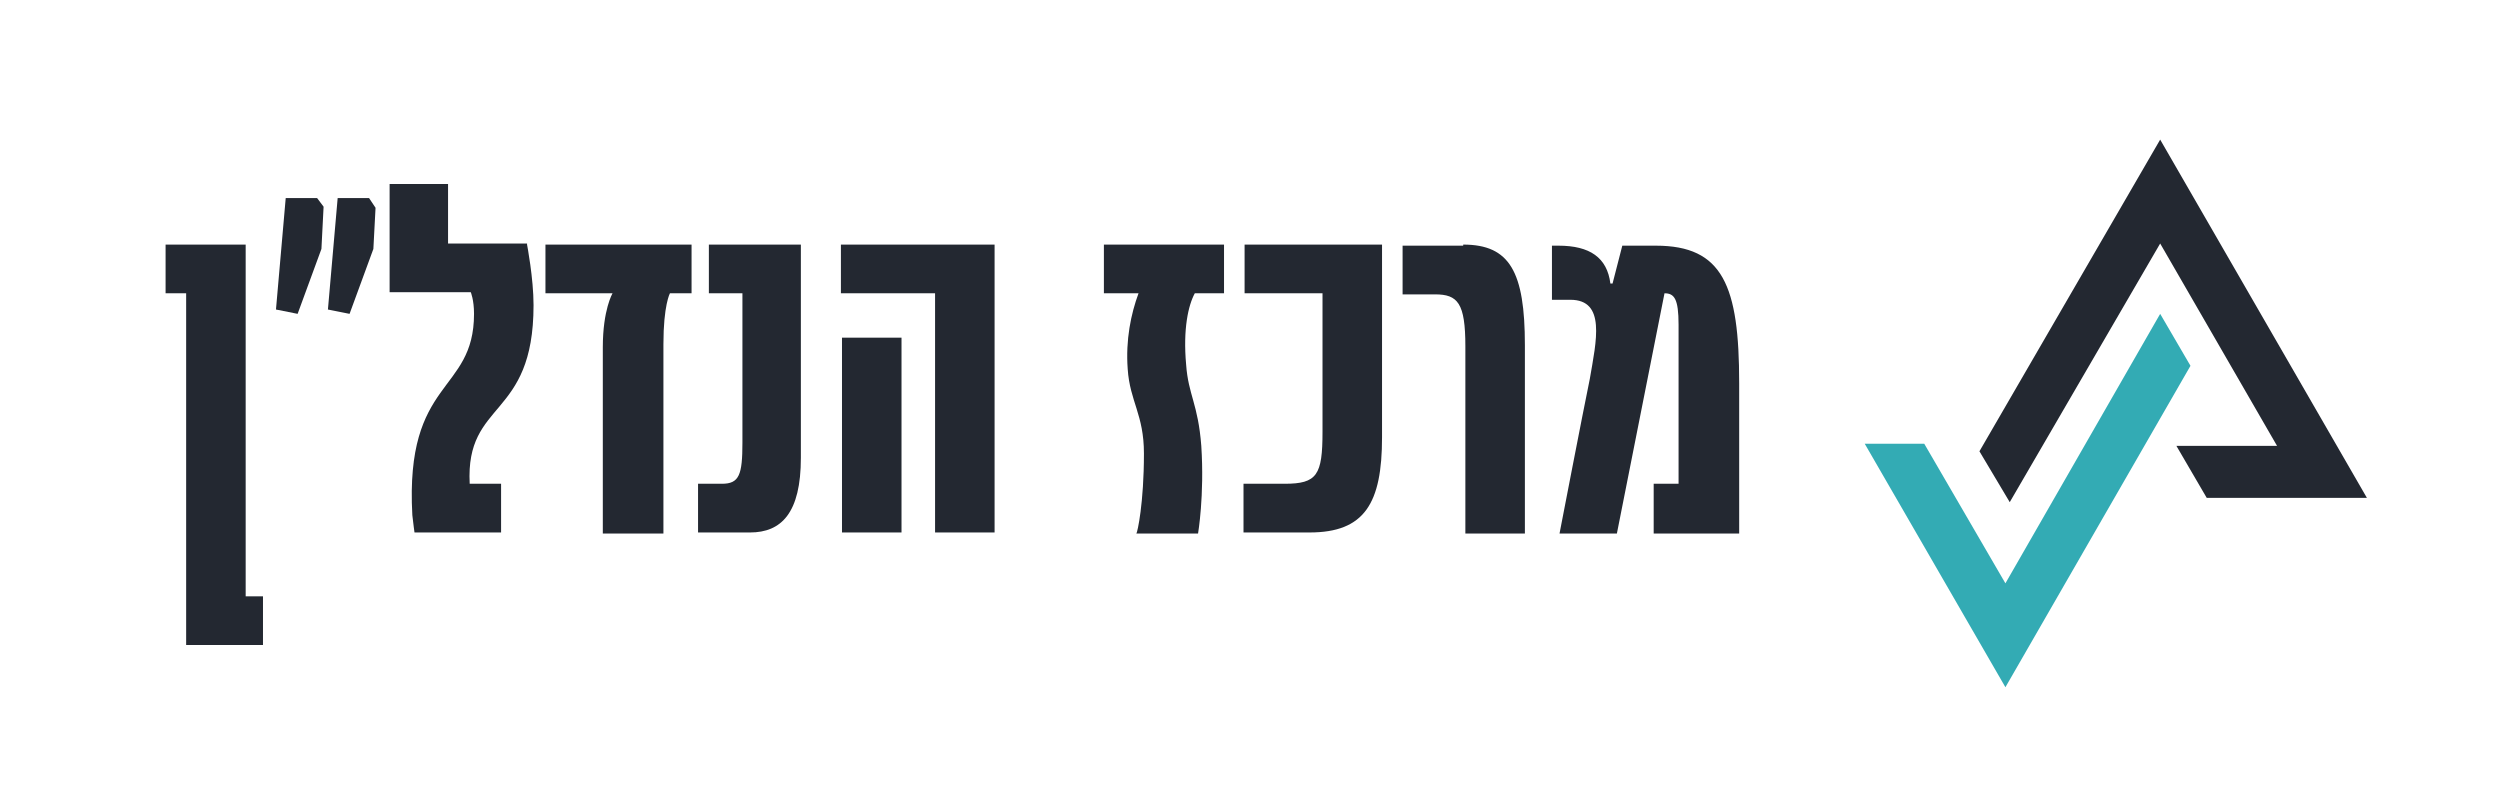 <?xml version="1.0" encoding="utf-8"?>
<!-- Generator: Adobe Illustrator 22.1.0, SVG Export Plug-In . SVG Version: 6.00 Build 0)  -->
<svg version="1.1" id="Layer_1" xmlns="http://www.w3.org/2000/svg" xmlns:xlink="http://www.w3.org/1999/xlink" x="0px" y="0px"
	 viewBox="0 0 231 73" style="enable-background:new 0 0 231 73;" xml:space="preserve">
<style type="text/css">
	.st0{fill:#232831;}
	.st1{fill:#33ABB4;}
</style>
<g>
	<polygon class="st0" points="182.9,41.7 199.6,12.9 218.7,46 203.9,46 201.1,41.2 210.4,41.2 199.6,22.5 185.7,46.4 	"/>
	<polygon class="st1" points="172.3,41 177.8,41 185.3,53.9 199.6,29 202.4,33.8 185.3,63.5 	"/>
</g>
<g>
	<path class="st0" d="M24.3,55.1v4.5h-7.1V27.1h-1.9v-4.5h7.4v32.5H24.3z"/>
	<path class="st0" d="M29.3,18.3l0.6,0.8L29.7,23L27.5,29l-2-0.4l0.9-10.3H29.3z M34.7,19.2L34.5,23L32.3,29l-2-0.4l0.9-10.3h2.9
		L34.7,19.2z"/>
	<path class="st0" d="M48.7,22.6c0,0,0.6,3.1,0.6,5.6c0,10.6-6.3,8.7-5.9,16.5h2.9v4.5h-8c0,0-0.1-0.7-0.2-1.6
		c-0.7-12.7,5.7-11.2,5.7-18.6c0-1.3-0.3-2-0.3-2h-7.5V17h5.4v5.5H48.7z"/>
	<path class="st0" d="M50.5,22.6h13.4v4.5h-2c0,0-0.6,1.1-0.6,4.7v17.5h-5.6V32.1c0-3.5,0.9-5,0.9-5h-6.2V22.6z"/>
	<path class="st0" d="M66.7,44.7c1.6,0,1.9-0.8,1.9-3.8V27.1h-3.1v-4.5H74v19.7c0,5.1-1.8,6.9-4.7,6.9h-4.8v-4.5H66.7z"/>
	<path class="st0" d="M91.9,22.6v26.6h-5.5V27.1h-8.7v-4.5H91.9z M77.8,31.2h5.5v18h-5.5V31.2z"/>
	<path class="st0" d="M105.7,41.9c0-3.6-1.3-4.8-1.5-7.8c-0.2-2.7,0.3-5.1,1-7h-3.2v-4.5h11.1v4.5h-2.7c-0.6,1.1-1.1,3.3-0.8,6.6
		c0.2,2.8,1.1,3.6,1.4,7.5c0.3,4.6-0.3,8.1-0.3,8.1h-5.7C105.1,49.2,105.7,46.5,105.7,41.9z"/>
	<path class="st0" d="M127.7,40.4c0,6.1-1.6,8.8-6.7,8.8h-6.1v-4.5h3.8c3,0,3.5-0.8,3.5-4.8V27.1H115v-4.5h12.7V40.4z"/>
	<path class="st0" d="M135.2,22.6c4.3,0,5.7,2.5,5.7,9.3v17.4h-5.5V32c0-4-0.7-4.8-2.8-4.8h-3v-4.5H135.2z"/>
	<path class="st0" d="M152.7,44.7h2.4V30c0-2.4-0.4-2.9-1.3-2.9l-4.4,22.2h-5.3c0,0,2.2-11.4,2.8-14.3c0.6-3.5,1.5-7.3-1.8-7.3h-1.7
		v-5h0.6c2.9,0,4.5,1.1,4.8,3.5h0.2l0.9-3.5h3.1c6.2,0,7.7,3.7,7.7,12.7v13.9h-7.9V44.7z"/>
</g>
</svg>
